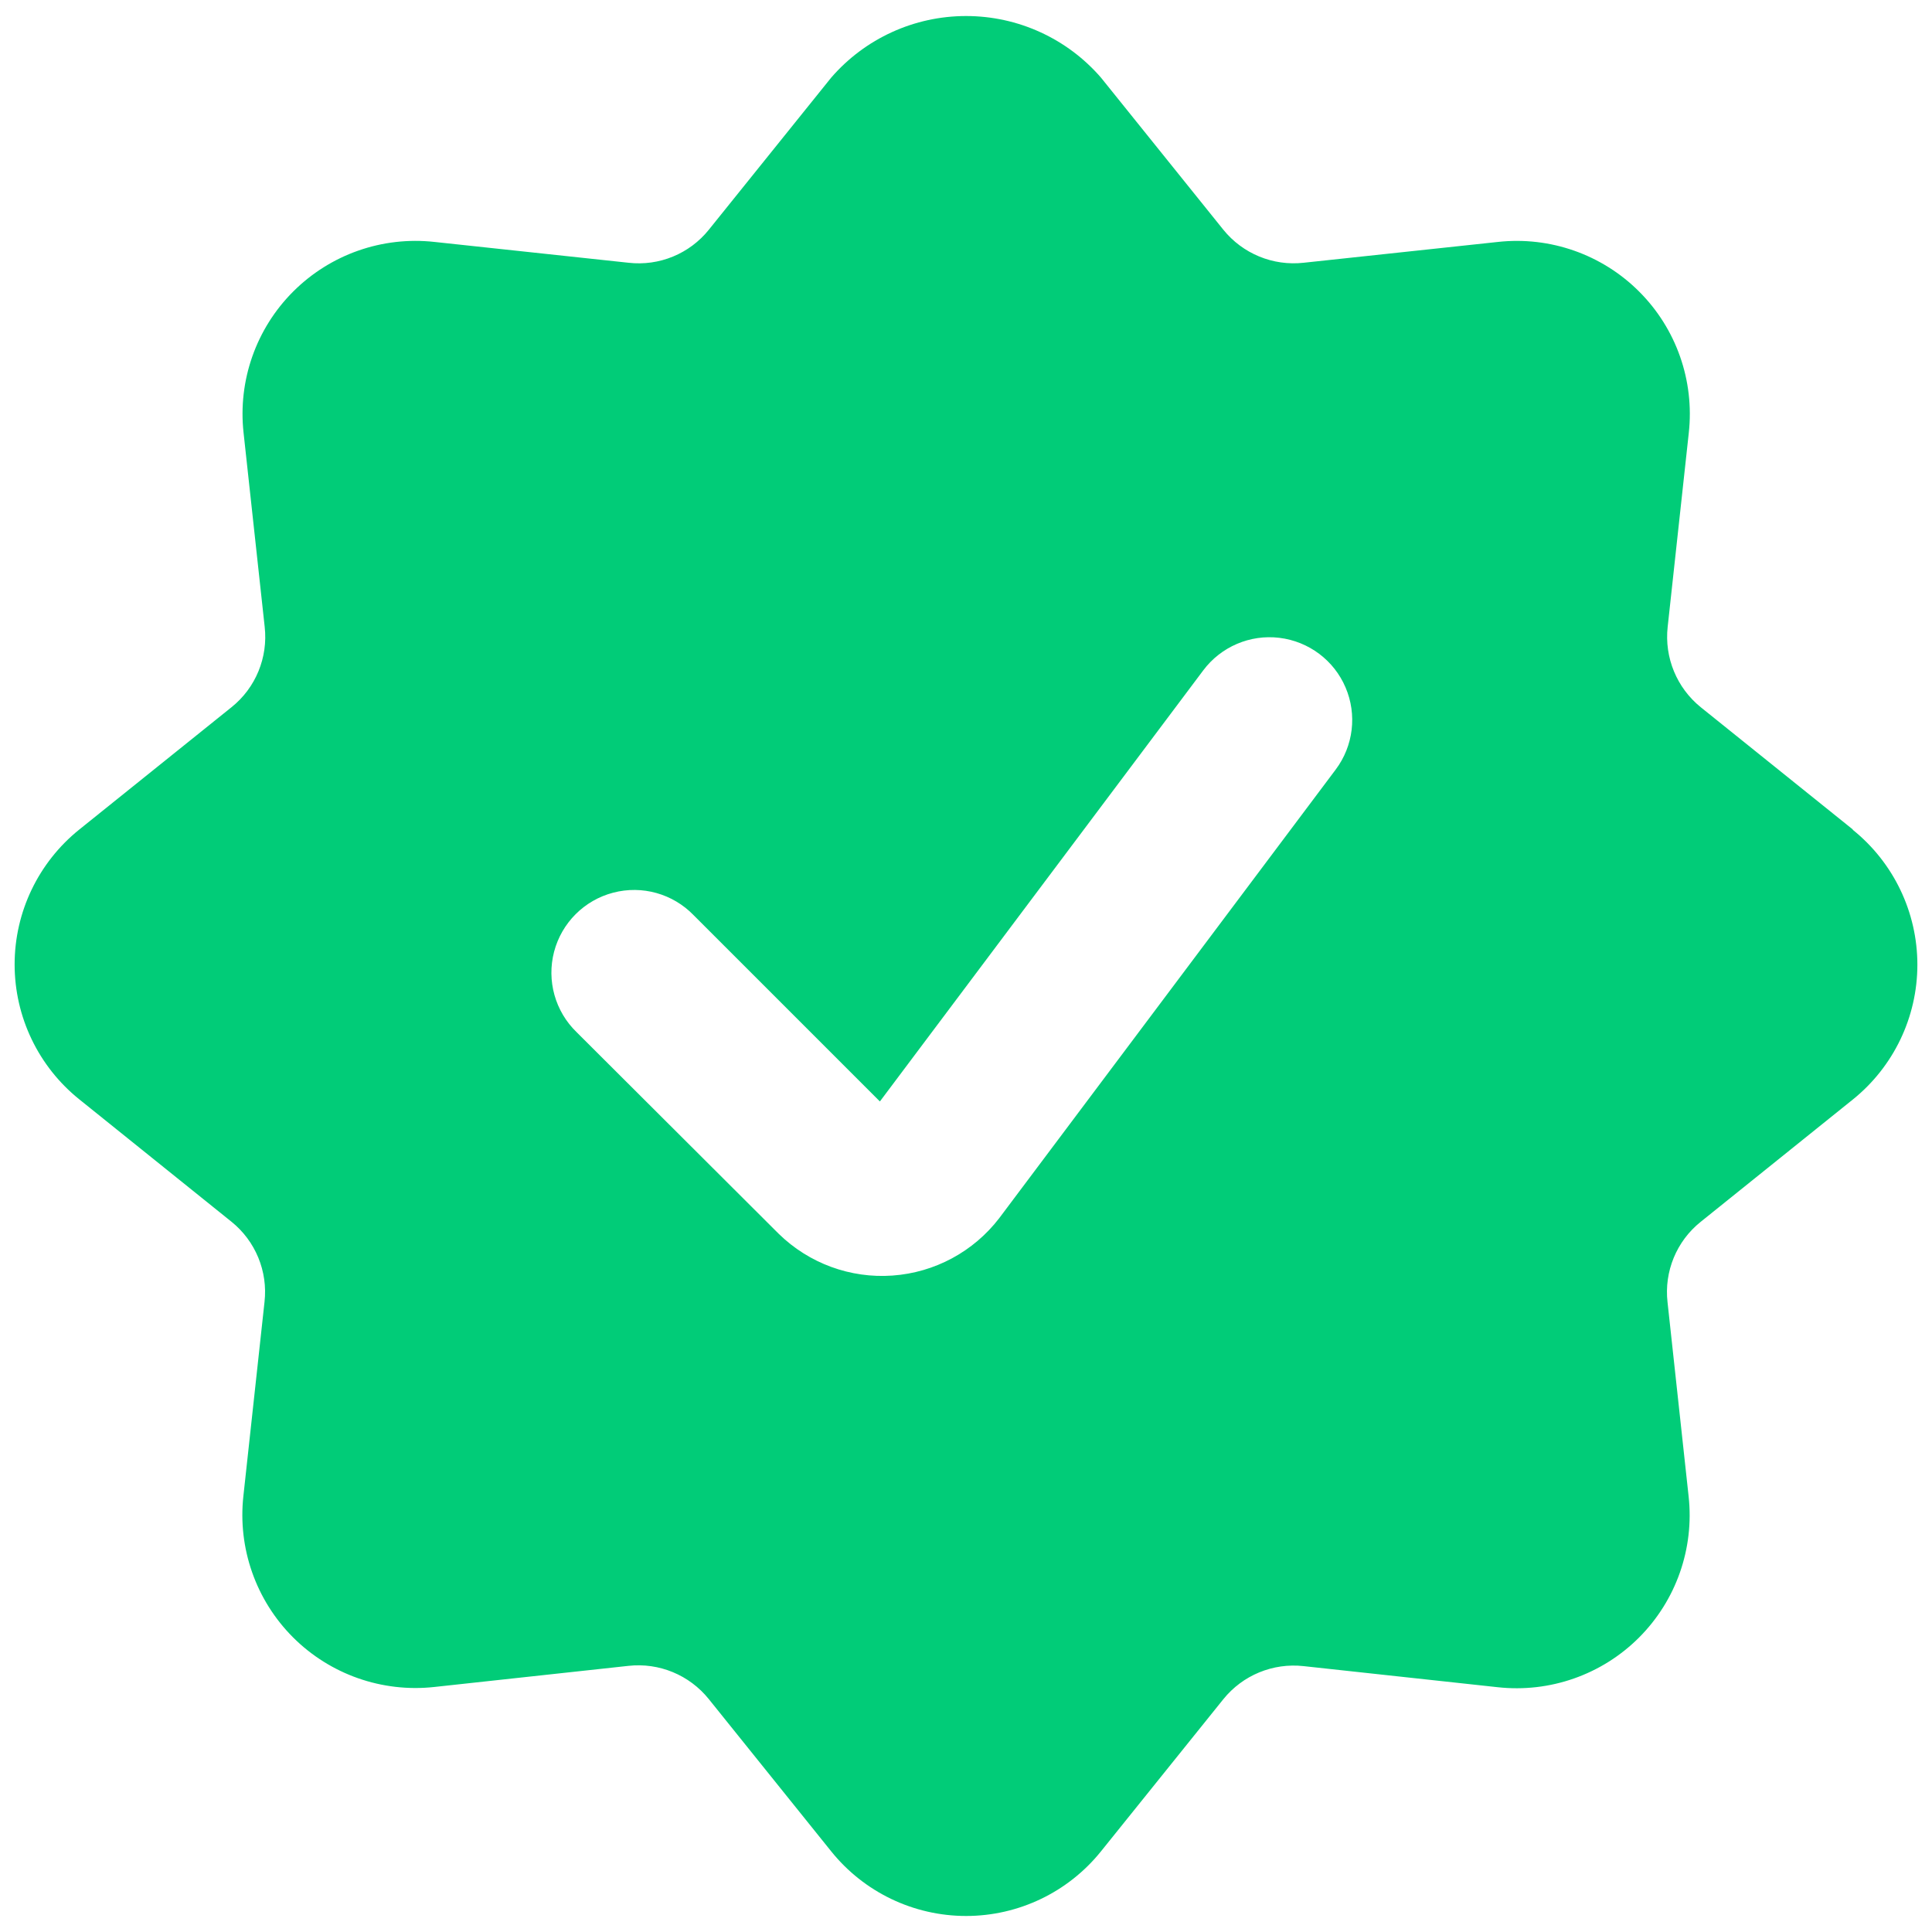 <svg width="44" height="44" viewBox="0 0 44 44" fill="none" xmlns="http://www.w3.org/2000/svg">
<path fill-rule="evenodd" clip-rule="evenodd" d="M42.197 18.891L38.734 16.107C38.187 15.665 37.903 14.976 37.98 14.277L38.461 9.858C38.592 8.67 38.177 7.486 37.331 6.641C36.486 5.795 35.302 5.379 34.114 5.51L29.69 5.984C28.991 6.062 28.302 5.778 27.86 5.231L25.075 1.769C24.303 0.877 23.182 0.365 22.002 0.365C20.822 0.365 19.701 0.877 18.929 1.769L16.144 5.231C15.704 5.78 15.013 6.064 14.314 5.984L9.896 5.51C8.707 5.378 7.524 5.794 6.678 6.639C5.832 7.484 5.416 8.668 5.547 9.856L6.028 14.275C6.107 14.974 5.823 15.665 5.274 16.105L1.807 18.891C0.875 19.64 0.333 20.77 0.333 21.965C0.333 23.159 0.875 24.29 1.807 25.038L5.27 27.823C5.818 28.263 6.103 28.953 6.024 29.652L5.543 34.071C5.412 35.259 5.828 36.443 6.673 37.289C7.518 38.134 8.702 38.55 9.89 38.42L14.311 37.939C15.009 37.861 15.699 38.146 16.14 38.693L18.929 42.162C19.677 43.093 20.807 43.635 22.002 43.635C23.197 43.635 24.327 43.093 25.075 42.162L27.86 38.699C28.302 38.151 28.991 37.867 29.69 37.945L34.108 38.425C35.297 38.556 36.48 38.141 37.326 37.296C38.172 36.45 38.588 35.267 38.457 34.078L37.977 29.658C37.897 28.959 38.181 28.268 38.73 27.828L42.194 25.043C43.125 24.295 43.667 23.165 43.667 21.97C43.667 20.776 43.125 19.645 42.194 18.897L42.197 18.891ZM22.756 27.744C22.17 28.506 21.286 28.982 20.327 29.05C19.368 29.119 18.426 28.773 17.738 28.102L13.133 23.508C12.643 23.035 12.447 22.334 12.619 21.675C12.792 21.017 13.306 20.502 13.965 20.33C14.624 20.157 15.324 20.354 15.797 20.843L20.039 25.085L27.404 15.266C27.808 14.728 28.469 14.445 29.137 14.526C29.805 14.607 30.38 15.037 30.644 15.656C30.909 16.276 30.823 16.989 30.419 17.527L22.756 27.744Z" fill="#01CC78"/>
</svg>
